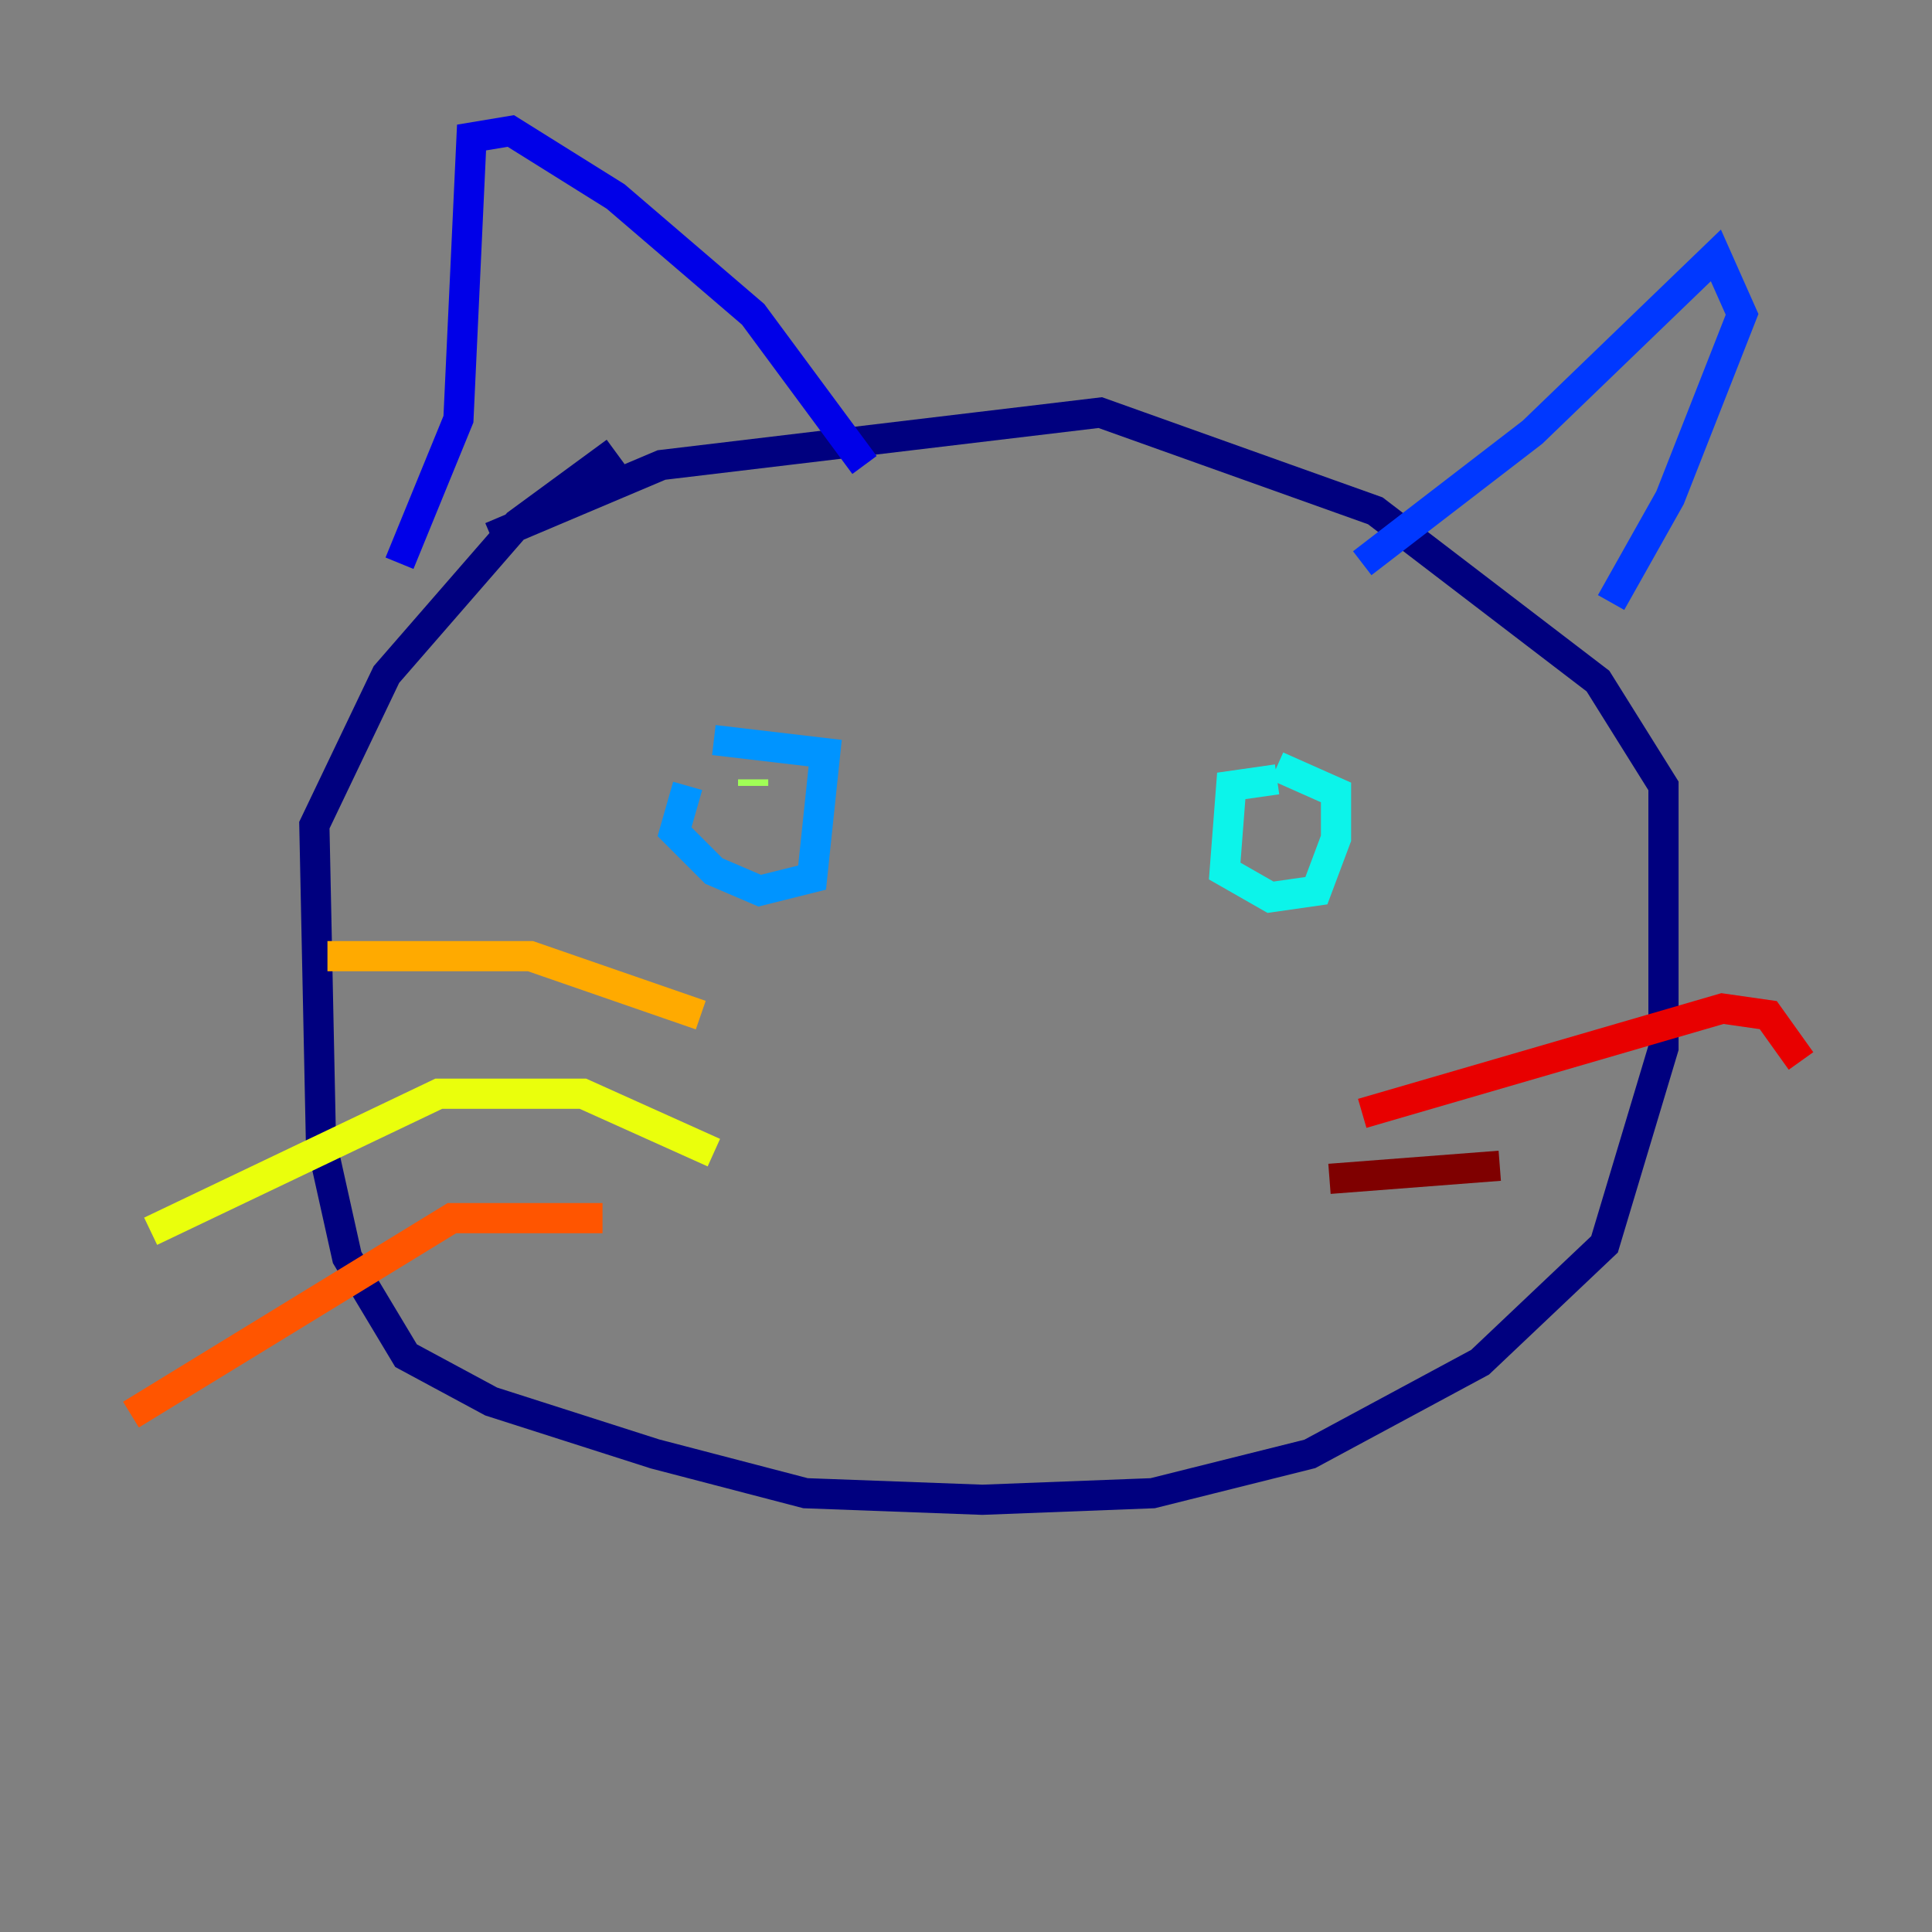 <?xml version="1.0" encoding="utf-8" ?>
<svg baseProfile="tiny" height="128" version="1.2" viewBox="0,0,128,128" width="128" xmlns="http://www.w3.org/2000/svg" xmlns:ev="http://www.w3.org/2001/xml-events" xmlns:xlink="http://www.w3.org/1999/xlink"><rect x="0" y="0" width="128" height="128" fill="#808080" stroke="none"/><defs /><polyline fill="none" points="40.786,29.939 34.278,34.712 25.6,44.691 20.827,54.671 21.261,75.498 22.997,83.308 26.902,89.817 32.542,92.854 43.39,96.325 53.37,98.929 65.085,99.363 76.366,98.929 86.78,96.325 98.061,90.251 106.305,82.441 110.21,69.424 110.21,52.068 105.871,45.125 91.119,33.844 72.895,27.336 43.824,30.807 32.542,35.58" stroke="#00007f" stroke-width="2" /><polyline fill="none" points="26.468,37.315 30.373,27.77 31.241,9.112 33.844,8.678 40.786,13.017 49.898,20.827 57.275,30.807" stroke="#0000e8" stroke-width="2" /><polyline fill="none" points="90.251,37.315 101.532,28.637 113.681,16.922 115.417,20.827 110.644,32.976 106.739,39.919" stroke="#0038ff" stroke-width="2" /><polyline fill="none" points="45.559,52.068 44.691,55.105 47.295,57.709 50.332,59.01 53.803,58.142 54.671,49.898 47.295,49.031" stroke="#0094ff" stroke-width="2" /><polyline fill="none" points="84.61,51.634 81.573,52.068 81.139,57.709 84.176,59.444 87.214,59.01 88.515,55.539 88.515,52.502 84.61,50.766" stroke="#0cf4ea" stroke-width="2" /><polyline fill="none" points="84.176,53.37 84.176,53.37" stroke="#56ffa0" stroke-width="2" /><polyline fill="none" points="49.898,51.634 49.898,52.068" stroke="#a0ff56" stroke-width="2" /><polyline fill="none" points="47.295,76.366 38.617,72.461 29.071,72.461 9.98,81.573" stroke="#eaff0c" stroke-width="2" /><polyline fill="none" points="46.427,67.254 35.146,63.349 21.695,63.349" stroke="#ffaa00" stroke-width="2" /><polyline fill="none" points="39.919,80.705 29.939,80.705 8.678,93.722" stroke="#ff5500" stroke-width="2" /><polyline fill="none" points="90.251,73.763 114.115,66.82 117.153,67.254 119.322,70.291" stroke="#e80000" stroke-width="2" /><polyline fill="none" points="88.081,78.102 99.363,77.234" stroke="#7f0000" stroke-width="2" /></svg>